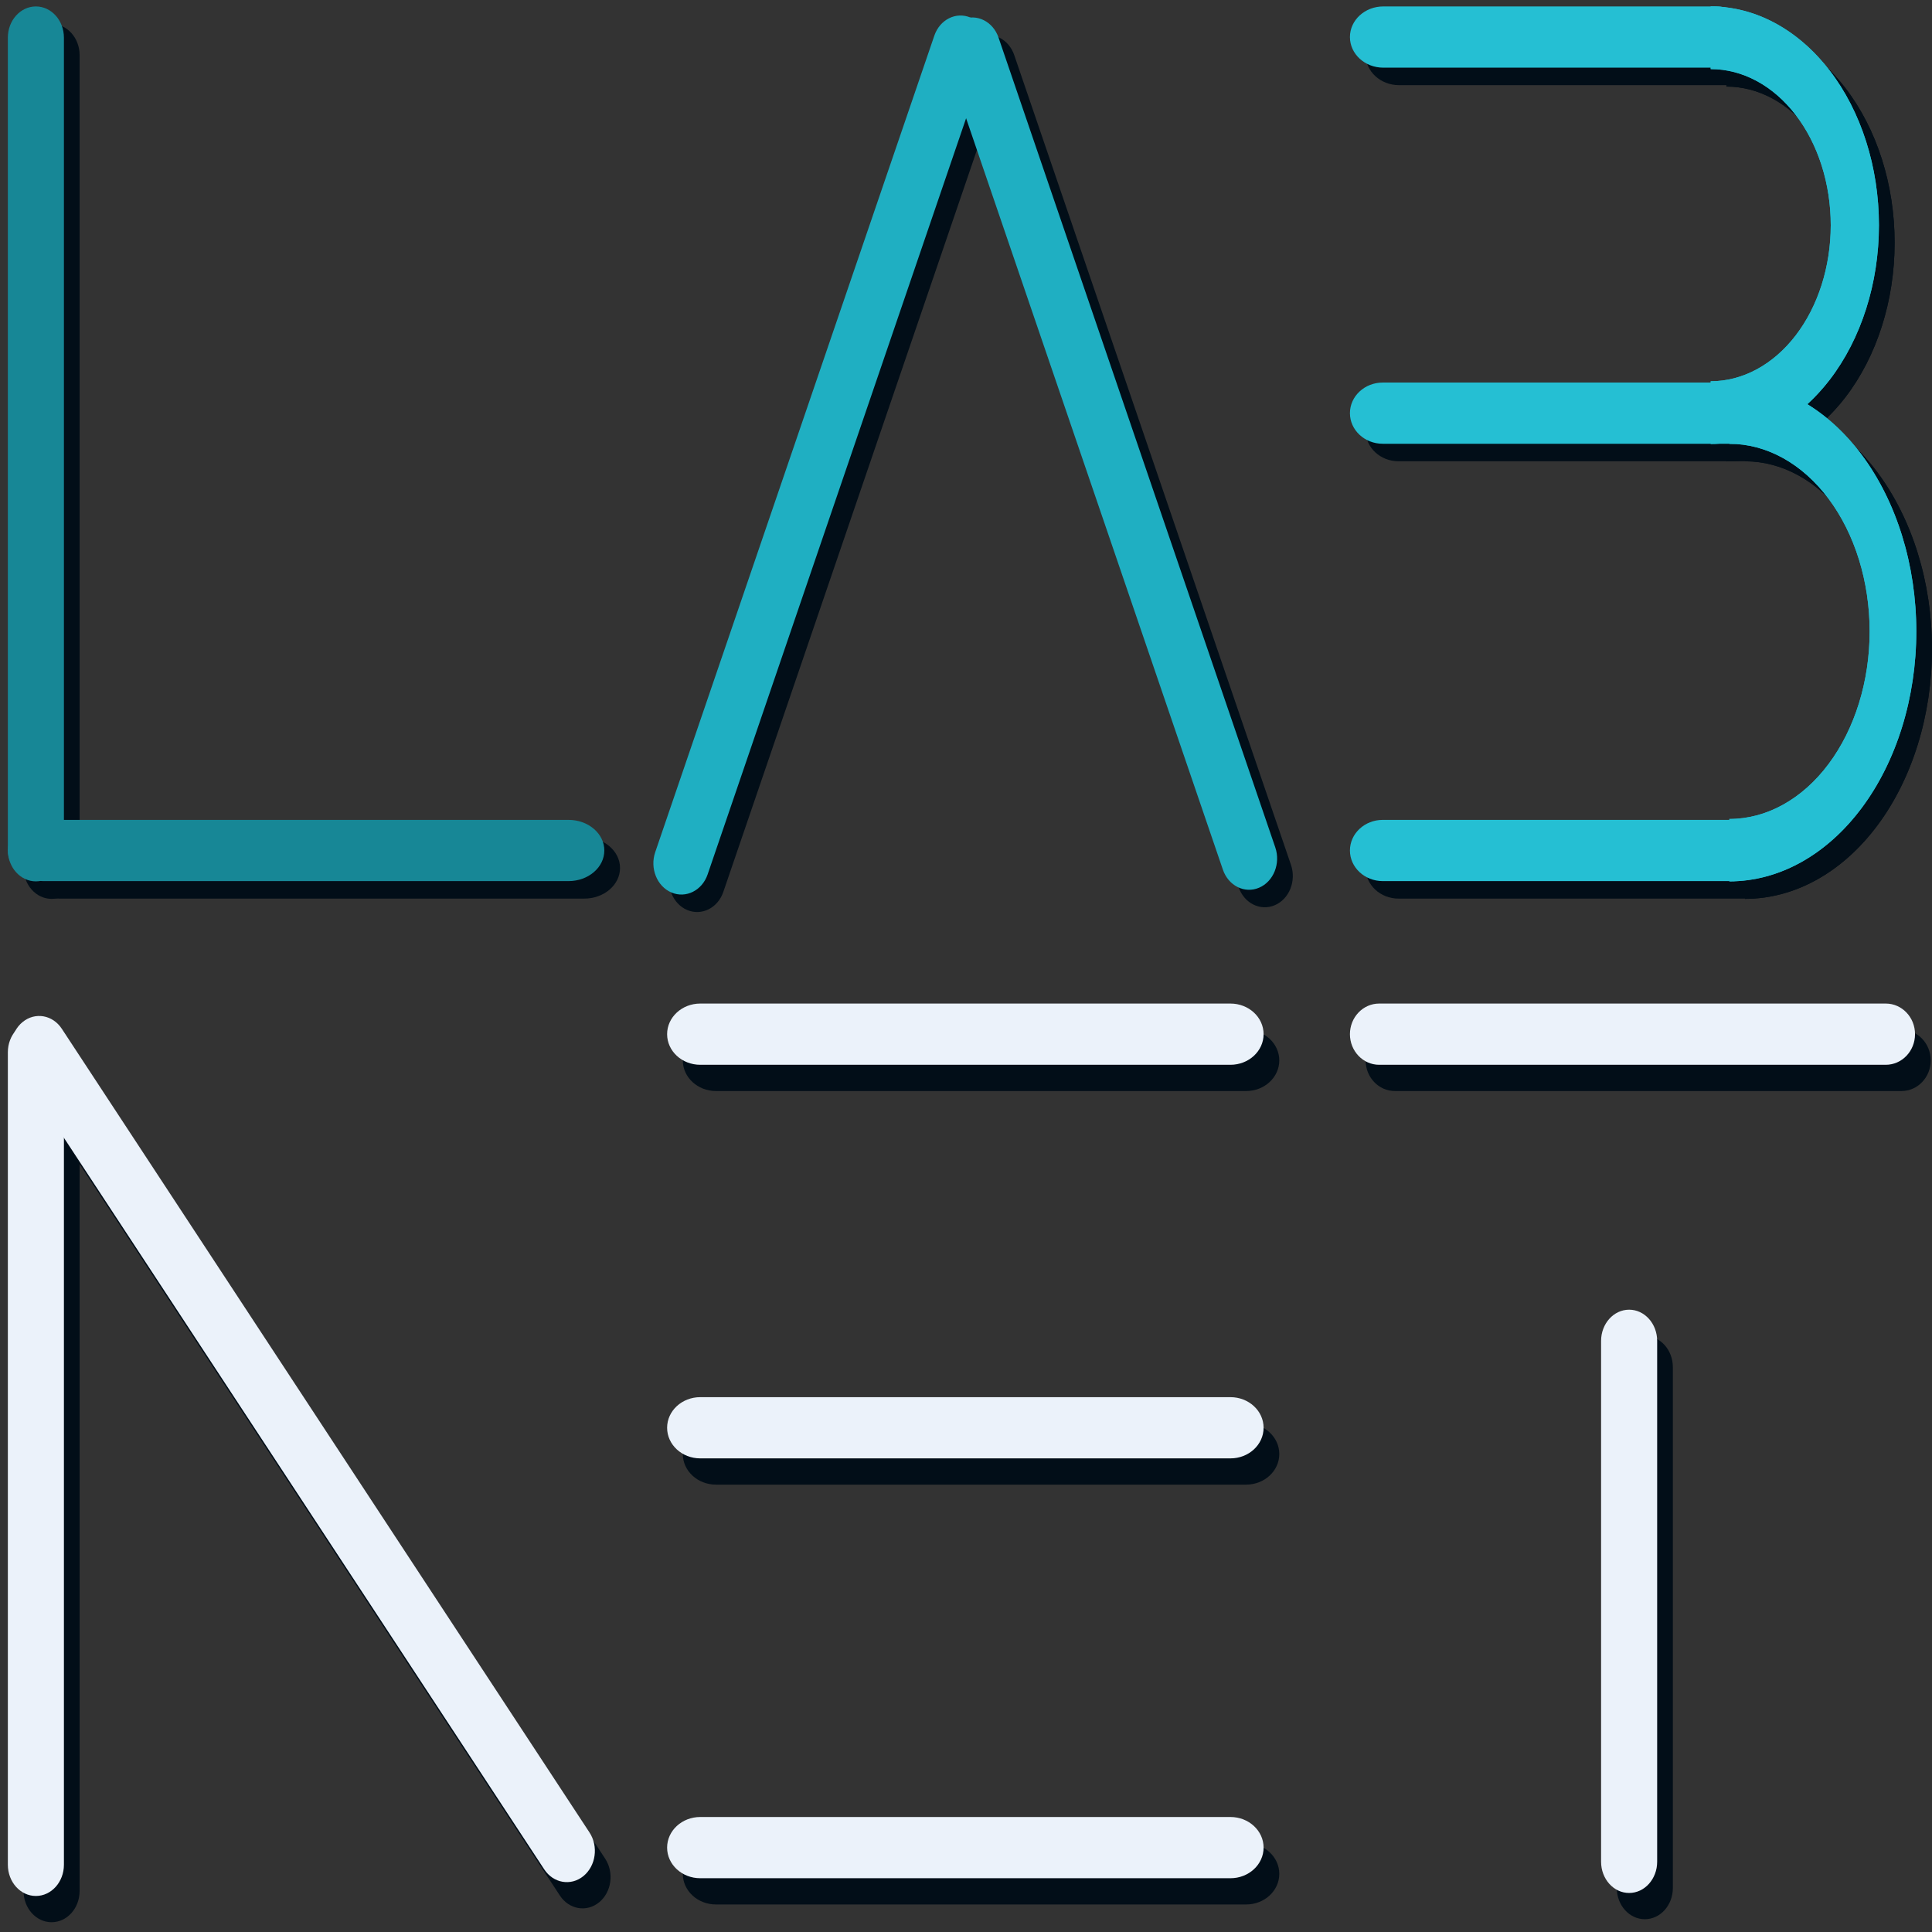 <svg width="300" height="300" viewBox="0 0 300 300" fill="none" xmlns="http://www.w3.org/2000/svg">
<rect x="0" y="0" width="300" height="300" fill="#333333" stroke="none"/>
<path fill-rule="evenodd" clip-rule="evenodd" d="M8.01 139.574C5.606 139.574 3.656 137.402 3.656 134.722L3.656 8.568C3.656 5.888 5.606 3.716 8.01 3.716C10.415 3.716 12.364 5.888 12.364 8.568L12.364 134.722C12.364 137.402 10.415 139.574 8.01 139.574Z" fill="#020E18"/>
<path fill-rule="evenodd" clip-rule="evenodd" d="M3.656 134.78C3.656 132.155 6.144 130.027 9.214 130.027L90.72 130.027C93.79 130.027 96.278 132.155 96.278 134.78C96.278 137.406 93.79 139.534 90.72 139.534L9.214 139.534C6.144 139.534 3.656 137.406 3.656 134.78Z" fill="#020E18"/>
<path fill-rule="evenodd" clip-rule="evenodd" d="M212.054 134.78C212.054 132.155 214.337 130.027 217.154 130.027L271.546 130.027C274.362 130.027 276.645 132.155 276.645 134.78C276.645 137.406 274.362 139.534 271.546 139.534L217.154 139.534C214.337 139.534 212.054 137.406 212.054 134.78Z" fill="#020E18"/>
<path fill-rule="evenodd" clip-rule="evenodd" d="M212.054 66.871C212.054 64.246 214.337 62.118 217.154 62.118L271.546 62.118C274.362 62.118 276.645 64.246 276.645 66.871C276.645 69.497 274.362 71.625 271.546 71.625L217.154 71.625C214.337 71.625 212.054 69.497 212.054 66.871Z" fill="#020E18"/>
<path fill-rule="evenodd" clip-rule="evenodd" d="M212.054 8.47C212.054 5.844 214.373 3.716 217.234 3.716L269.029 3.716C271.889 3.716 274.208 5.844 274.208 8.47C274.208 11.095 271.889 13.223 269.029 13.223L217.234 13.223C214.373 13.223 212.054 11.095 212.054 8.47Z" fill="#020E18"/>
<path fill-rule="evenodd" clip-rule="evenodd" d="M153.139 5.444C155.386 6.398 156.514 9.201 155.658 11.706L112.317 138.495C111.461 140.999 108.946 142.256 106.699 141.302C104.452 140.348 103.324 137.545 104.18 135.04L147.52 8.251C148.376 5.747 150.892 4.49 153.139 5.444Z" fill="#020E18"/>
<path fill-rule="evenodd" clip-rule="evenodd" d="M151.871 5.746C154.118 4.792 156.634 6.049 157.49 8.553L200.464 134.3C201.319 136.804 200.192 139.608 197.945 140.561C195.697 141.515 193.182 140.258 192.326 137.754L149.352 12.007C148.496 9.503 149.624 6.7 151.871 5.746Z" fill="#020E18"/>
<path d="M270.975 139.574C278.673 139.574 286.055 135.484 291.499 128.205C296.942 120.925 300 111.052 300 100.757C300 90.463 296.942 80.59 291.499 73.31C286.055 66.031 278.673 61.941 270.975 61.941L270.975 71.629C276.751 71.629 282.292 74.698 286.376 80.16C290.461 85.623 292.756 93.032 292.756 100.757C292.756 108.483 290.461 115.892 286.376 121.354C282.292 126.817 276.751 129.886 270.975 129.886V139.574Z" fill="#020E18"/>
<path fill-rule="evenodd" clip-rule="evenodd" d="M273.877 136.118C279.583 135.244 285.027 131.807 289.269 126.134C294.239 119.488 297.097 110.366 297.097 100.757C297.097 91.149 294.239 82.027 289.269 75.381C285.027 69.708 279.583 66.271 273.877 65.397L273.877 68.617C279.509 69.487 284.699 72.864 288.606 78.09C293.164 84.185 295.658 92.346 295.658 100.757C295.658 109.169 293.164 117.33 288.606 123.425C284.698 128.651 279.509 132.028 273.877 132.898V136.118ZM273.877 139.38C280.509 138.488 286.744 134.564 291.499 128.205C296.942 120.925 300 111.052 300 100.757C300 90.463 296.942 80.59 291.499 73.31C286.744 66.951 280.509 63.026 273.877 62.135C272.917 62.006 271.948 61.941 270.975 61.941L270.975 71.629C276.751 71.629 282.292 74.698 286.376 80.16C290.461 85.623 292.756 93.032 292.756 100.757C292.756 108.483 290.461 115.892 286.376 121.354C282.292 126.817 276.751 129.886 270.975 129.886V139.574C271.948 139.574 272.917 139.509 273.877 139.38Z" fill="#020E18"/>
<path d="M268.074 71.645C275.002 71.645 281.647 68.067 286.546 61.697C291.445 55.328 294.197 46.688 294.197 37.681C294.197 28.673 291.445 20.034 286.546 13.664C281.647 7.294 275.002 3.716 268.074 3.716V13.442C273.018 13.442 277.76 15.995 281.256 20.541C284.752 25.087 286.717 31.252 286.717 37.681C286.717 44.109 284.752 50.274 281.256 54.82C277.76 59.365 273.018 61.919 268.074 61.919V71.645Z" fill="#020E18"/>
<path fill-rule="evenodd" clip-rule="evenodd" d="M270.977 68.168C275.939 67.338 280.654 64.387 284.342 59.592C288.755 53.854 291.294 45.978 291.294 37.681C291.294 29.383 288.755 21.507 284.342 15.769C280.654 10.974 275.939 8.024 270.977 7.193L270.977 10.456C275.744 11.28 280.132 14.11 283.46 18.436C287.442 23.613 289.619 30.541 289.619 37.681C289.619 44.82 287.442 51.748 283.46 56.925C280.132 61.252 275.744 64.081 270.977 64.905V68.168ZM270.977 71.435C276.837 70.583 282.336 67.171 286.546 61.697C291.445 55.328 294.197 46.688 294.197 37.681C294.197 28.673 291.445 20.034 286.546 13.664C282.336 8.19 276.837 4.778 270.977 3.926C270.017 3.787 269.049 3.716 268.074 3.716V13.442C273.018 13.442 277.76 15.995 281.256 20.541C284.752 25.087 286.717 31.252 286.717 37.681C286.717 44.109 284.752 50.274 281.256 54.82C277.76 59.365 273.018 61.919 268.074 61.919V71.645C269.049 71.645 270.017 71.574 270.977 71.435Z" fill="#020E18"/>
<path fill-rule="evenodd" clip-rule="evenodd" d="M8.01 298.481C5.605 298.481 3.656 296.309 3.656 293.629L3.656 167.476C3.656 164.796 5.605 162.624 8.01 162.624C10.414 162.624 12.363 164.796 12.363 167.476L12.363 293.629C12.363 296.309 10.414 298.481 8.01 298.481Z" fill="#020E18"/>
<path fill-rule="evenodd" clip-rule="evenodd" d="M255.407 298.015C253.002 298.015 251.053 295.843 251.053 293.163L251.053 212.295C251.053 209.616 253.002 207.443 255.407 207.443C257.811 207.443 259.76 209.616 259.76 212.295L259.76 293.163C259.76 295.843 257.811 298.015 255.407 298.015Z" fill="#020E18"/>
<path fill-rule="evenodd" clip-rule="evenodd" d="M93.026 295.395C91.086 296.977 88.362 296.507 86.942 294.344L5.008 169.553C3.588 167.39 4.01 164.354 5.951 162.772C7.891 161.189 10.615 161.66 12.035 163.822L93.969 288.614C95.389 290.777 94.967 293.813 93.026 295.395Z" fill="#020E18"/>
<path fill-rule="evenodd" clip-rule="evenodd" d="M106.026 290.971C106.026 288.346 108.33 286.218 111.172 286.218L193.502 286.218C196.344 286.218 198.648 288.346 198.648 290.971C198.648 293.597 196.344 295.725 193.502 295.725L111.172 295.725C108.33 295.725 106.026 293.597 106.026 290.971Z" fill="#020E18"/>
<path fill-rule="evenodd" clip-rule="evenodd" d="M106.026 225.779C106.026 223.153 108.33 221.025 111.172 221.025L193.502 221.025C196.344 221.025 198.648 223.153 198.648 225.779C198.648 228.404 196.344 230.532 193.502 230.532L111.172 230.532C108.33 230.532 106.026 228.404 106.026 225.779Z" fill="#020E18"/>
<path fill-rule="evenodd" clip-rule="evenodd" d="M106.026 164.661C106.026 162.036 108.33 159.907 111.172 159.907L193.502 159.907C196.344 159.907 198.648 162.036 198.648 164.661C198.648 167.286 196.344 169.415 193.502 169.415L111.172 169.415C108.33 169.415 106.026 167.286 106.026 164.661Z" fill="#020E18"/>
<path fill-rule="evenodd" clip-rule="evenodd" d="M212.054 164.661C212.054 162.036 214.086 159.907 216.593 159.907H295.262C297.769 159.907 299.801 162.036 299.801 164.661C299.801 167.286 297.769 169.415 295.262 169.415H216.593C214.086 169.415 212.054 167.286 212.054 164.661Z" fill="#020E18"/>
<path fill-rule="evenodd" clip-rule="evenodd" d="M5.573 136.858C3.168 136.858 1.219 134.686 1.219 132.006L1.219 5.852C1.219 3.172 3.168 1 5.573 1C7.977 1 9.926 3.172 9.926 5.852L9.926 132.006C9.926 134.686 7.977 136.858 5.573 136.858Z" fill="#178796"/>
<path fill-rule="evenodd" clip-rule="evenodd" d="M1.219 132.064C1.219 129.439 3.707 127.31 6.776 127.31L88.283 127.31C91.352 127.31 93.84 129.439 93.84 132.064C93.84 134.689 91.352 136.818 88.283 136.818L6.776 136.818C3.707 136.818 1.219 134.689 1.219 132.064Z" fill="#178796"/>
<path fill-rule="evenodd" clip-rule="evenodd" d="M209.617 132.064C209.617 129.439 211.9 127.31 214.716 127.31L269.109 127.31C271.925 127.31 274.208 129.439 274.208 132.064C274.208 134.689 271.925 136.818 269.109 136.818L214.716 136.818C211.9 136.818 209.617 134.689 209.617 132.064Z" fill="#25BFD3"/>
<path fill-rule="evenodd" clip-rule="evenodd" d="M209.617 64.155C209.617 61.53 211.9 59.402 214.716 59.402L269.109 59.402C271.925 59.402 274.208 61.53 274.208 64.155C274.208 66.781 271.925 68.909 269.109 68.909L214.716 68.909C211.9 68.909 209.617 66.781 209.617 64.155Z" fill="#25BFD3"/>
<path fill-rule="evenodd" clip-rule="evenodd" d="M209.617 5.754C209.617 3.128 211.936 1 214.796 1L266.591 1C269.452 1 271.77 3.128 271.77 5.754C271.77 8.379 269.452 10.507 266.591 10.507L214.796 10.507C211.936 10.507 209.617 8.379 209.617 5.754Z" fill="#25BFD3"/>
<path fill-rule="evenodd" clip-rule="evenodd" d="M150.701 2.728C152.948 3.682 154.076 6.485 153.22 8.99L109.88 135.779C109.024 138.283 106.508 139.54 104.261 138.586C102.014 137.632 100.886 134.829 101.742 132.324L145.083 5.535C145.939 3.031 148.454 1.774 150.701 2.728Z" fill="#1FAFC2"/>
<path fill-rule="evenodd" clip-rule="evenodd" d="M149.434 3.03C151.681 2.076 154.196 3.333 155.052 5.837L198.026 131.584C198.882 134.088 197.754 136.892 195.507 137.845C193.26 138.799 190.745 137.542 189.889 135.038L146.915 9.291C146.059 6.787 147.187 3.984 149.434 3.03Z" fill="#1FAFC2"/>
<path d="M268.537 136.858C276.235 136.858 283.618 132.768 289.061 125.489C294.504 118.209 297.562 108.336 297.562 98.041C297.563 87.747 294.504 77.874 289.061 70.594C283.618 63.314 276.235 59.225 268.537 59.225L268.537 68.913C274.314 68.913 279.854 71.982 283.939 77.444C288.024 82.907 290.318 90.316 290.318 98.041C290.318 105.767 288.024 113.176 283.939 118.638C279.854 124.101 274.314 127.17 268.537 127.17V136.858Z" fill="#25BFD3"/>
<path fill-rule="evenodd" clip-rule="evenodd" d="M271.44 133.402C277.146 132.528 282.589 129.091 286.831 123.418C291.801 116.772 294.66 107.65 294.66 98.041C294.66 88.433 291.801 79.311 286.831 72.665C282.589 66.992 277.146 63.554 271.44 62.681L271.44 65.901C277.071 66.771 282.261 70.148 286.169 75.374C290.727 81.469 293.221 89.629 293.221 98.041C293.221 106.453 290.727 114.613 286.169 120.709C282.261 125.935 277.071 129.312 271.44 130.182V133.402ZM271.44 136.663C278.072 135.772 284.306 131.848 289.061 125.489C294.504 118.209 297.562 108.336 297.562 98.041C297.562 87.747 294.504 77.874 289.061 70.594C284.306 64.235 278.072 60.31 271.44 59.419C270.479 59.29 269.511 59.225 268.537 59.225L268.537 68.913C274.314 68.913 279.854 71.982 283.939 77.444C288.024 82.907 290.318 90.316 290.318 98.041C290.318 105.767 288.024 113.176 283.939 118.638C279.854 124.101 274.314 127.17 268.537 127.17V136.858C269.511 136.858 270.479 136.792 271.44 136.663Z" fill="#25BFD3"/>
<path d="M265.637 68.929C272.565 68.929 279.209 65.351 284.108 58.981C289.007 52.611 291.759 43.972 291.759 34.965C291.759 25.956 289.007 17.317 284.108 10.948C279.209 4.578 272.565 1 265.637 1V10.726C270.581 10.726 275.323 13.28 278.819 17.825C282.315 22.371 284.279 28.536 284.279 34.965C284.279 41.393 282.315 47.558 278.819 52.104C275.323 56.65 270.581 59.203 265.637 59.203V68.929Z" fill="#25BFD3"/>
<path fill-rule="evenodd" clip-rule="evenodd" d="M268.539 65.452C273.501 64.621 278.216 61.671 281.904 56.876C286.318 51.138 288.857 43.262 288.857 34.965C288.857 26.667 286.318 18.791 281.904 13.053C278.216 8.258 273.501 5.308 268.539 4.477L268.539 7.74C273.307 8.564 277.695 11.393 281.023 15.72C285.004 20.897 287.182 27.825 287.182 34.965C287.182 42.104 285.004 49.032 281.023 54.209C277.695 58.535 273.307 61.365 268.539 62.189V65.452ZM268.539 68.719C274.399 67.867 279.898 64.455 284.108 58.981C289.007 52.611 291.759 43.972 291.759 34.965C291.759 25.956 289.007 17.317 284.108 10.948C279.898 5.474 274.399 2.062 268.539 1.21C267.58 1.071 266.611 1 265.637 1V10.726C270.581 10.726 275.323 13.28 278.819 17.825C282.315 22.371 284.279 28.536 284.279 34.965C284.279 41.393 282.315 47.558 278.819 52.104C275.323 56.65 270.581 59.203 265.637 59.203V68.929C266.611 68.929 267.58 68.858 268.539 68.719Z" fill="#25BFD3"/>
<path fill-rule="evenodd" clip-rule="evenodd" d="M5.573 294.406C3.168 294.406 1.219 292.234 1.219 289.554L1.219 163.4C1.219 160.721 3.168 158.548 5.573 158.548C7.977 158.548 9.926 160.721 9.926 163.4L9.926 289.554C9.926 292.234 7.977 294.406 5.573 294.406Z" fill="#EBF2FA"/>
<path fill-rule="evenodd" clip-rule="evenodd" d="M252.97 293.94C250.565 293.94 248.616 291.768 248.616 289.088L248.616 208.22C248.616 205.54 250.565 203.368 252.97 203.368C255.374 203.368 257.323 205.54 257.323 208.22L257.323 289.088C257.323 291.768 255.374 293.94 252.97 293.94Z" fill="#EBF2FA"/>
<path fill-rule="evenodd" clip-rule="evenodd" d="M90.589 291.32C88.649 292.902 85.925 292.432 84.505 290.269L2.571 165.478C1.151 163.315 1.573 160.279 3.514 158.697C5.454 157.114 8.178 157.585 9.598 159.747L91.532 284.539C92.952 286.702 92.53 289.737 90.589 291.32Z" fill="#EBF2FA"/>
<path fill-rule="evenodd" clip-rule="evenodd" d="M103.589 286.896C103.589 284.271 105.893 282.143 108.735 282.143L191.065 282.143C193.907 282.143 196.211 284.271 196.211 286.896C196.211 289.522 193.907 291.65 191.065 291.65L108.735 291.65C105.893 291.65 103.589 289.522 103.589 286.896Z" fill="#EBF2FA"/>
<path fill-rule="evenodd" clip-rule="evenodd" d="M103.589 221.704C103.589 219.078 105.893 216.95 108.735 216.95L191.065 216.95C193.907 216.95 196.211 219.078 196.211 221.704C196.211 224.329 193.907 226.457 191.065 226.457L108.735 226.457C105.893 226.457 103.589 224.329 103.589 221.704Z" fill="#EBF2FA"/>
<path fill-rule="evenodd" clip-rule="evenodd" d="M103.589 160.586C103.589 157.961 105.893 155.832 108.735 155.832L191.065 155.832C193.907 155.832 196.211 157.961 196.211 160.586C196.211 163.211 193.907 165.34 191.065 165.34L108.735 165.34C105.893 165.34 103.589 163.211 103.589 160.586Z" fill="#EBF2FA"/>
<path fill-rule="evenodd" clip-rule="evenodd" d="M209.617 160.586C209.617 157.961 211.649 155.832 214.156 155.832H292.825C295.332 155.832 297.364 157.961 297.364 160.586C297.364 163.211 295.332 165.34 292.825 165.34H214.156C211.649 165.34 209.617 163.211 209.617 160.586Z" fill="#EBF2FA"/>
</svg>

